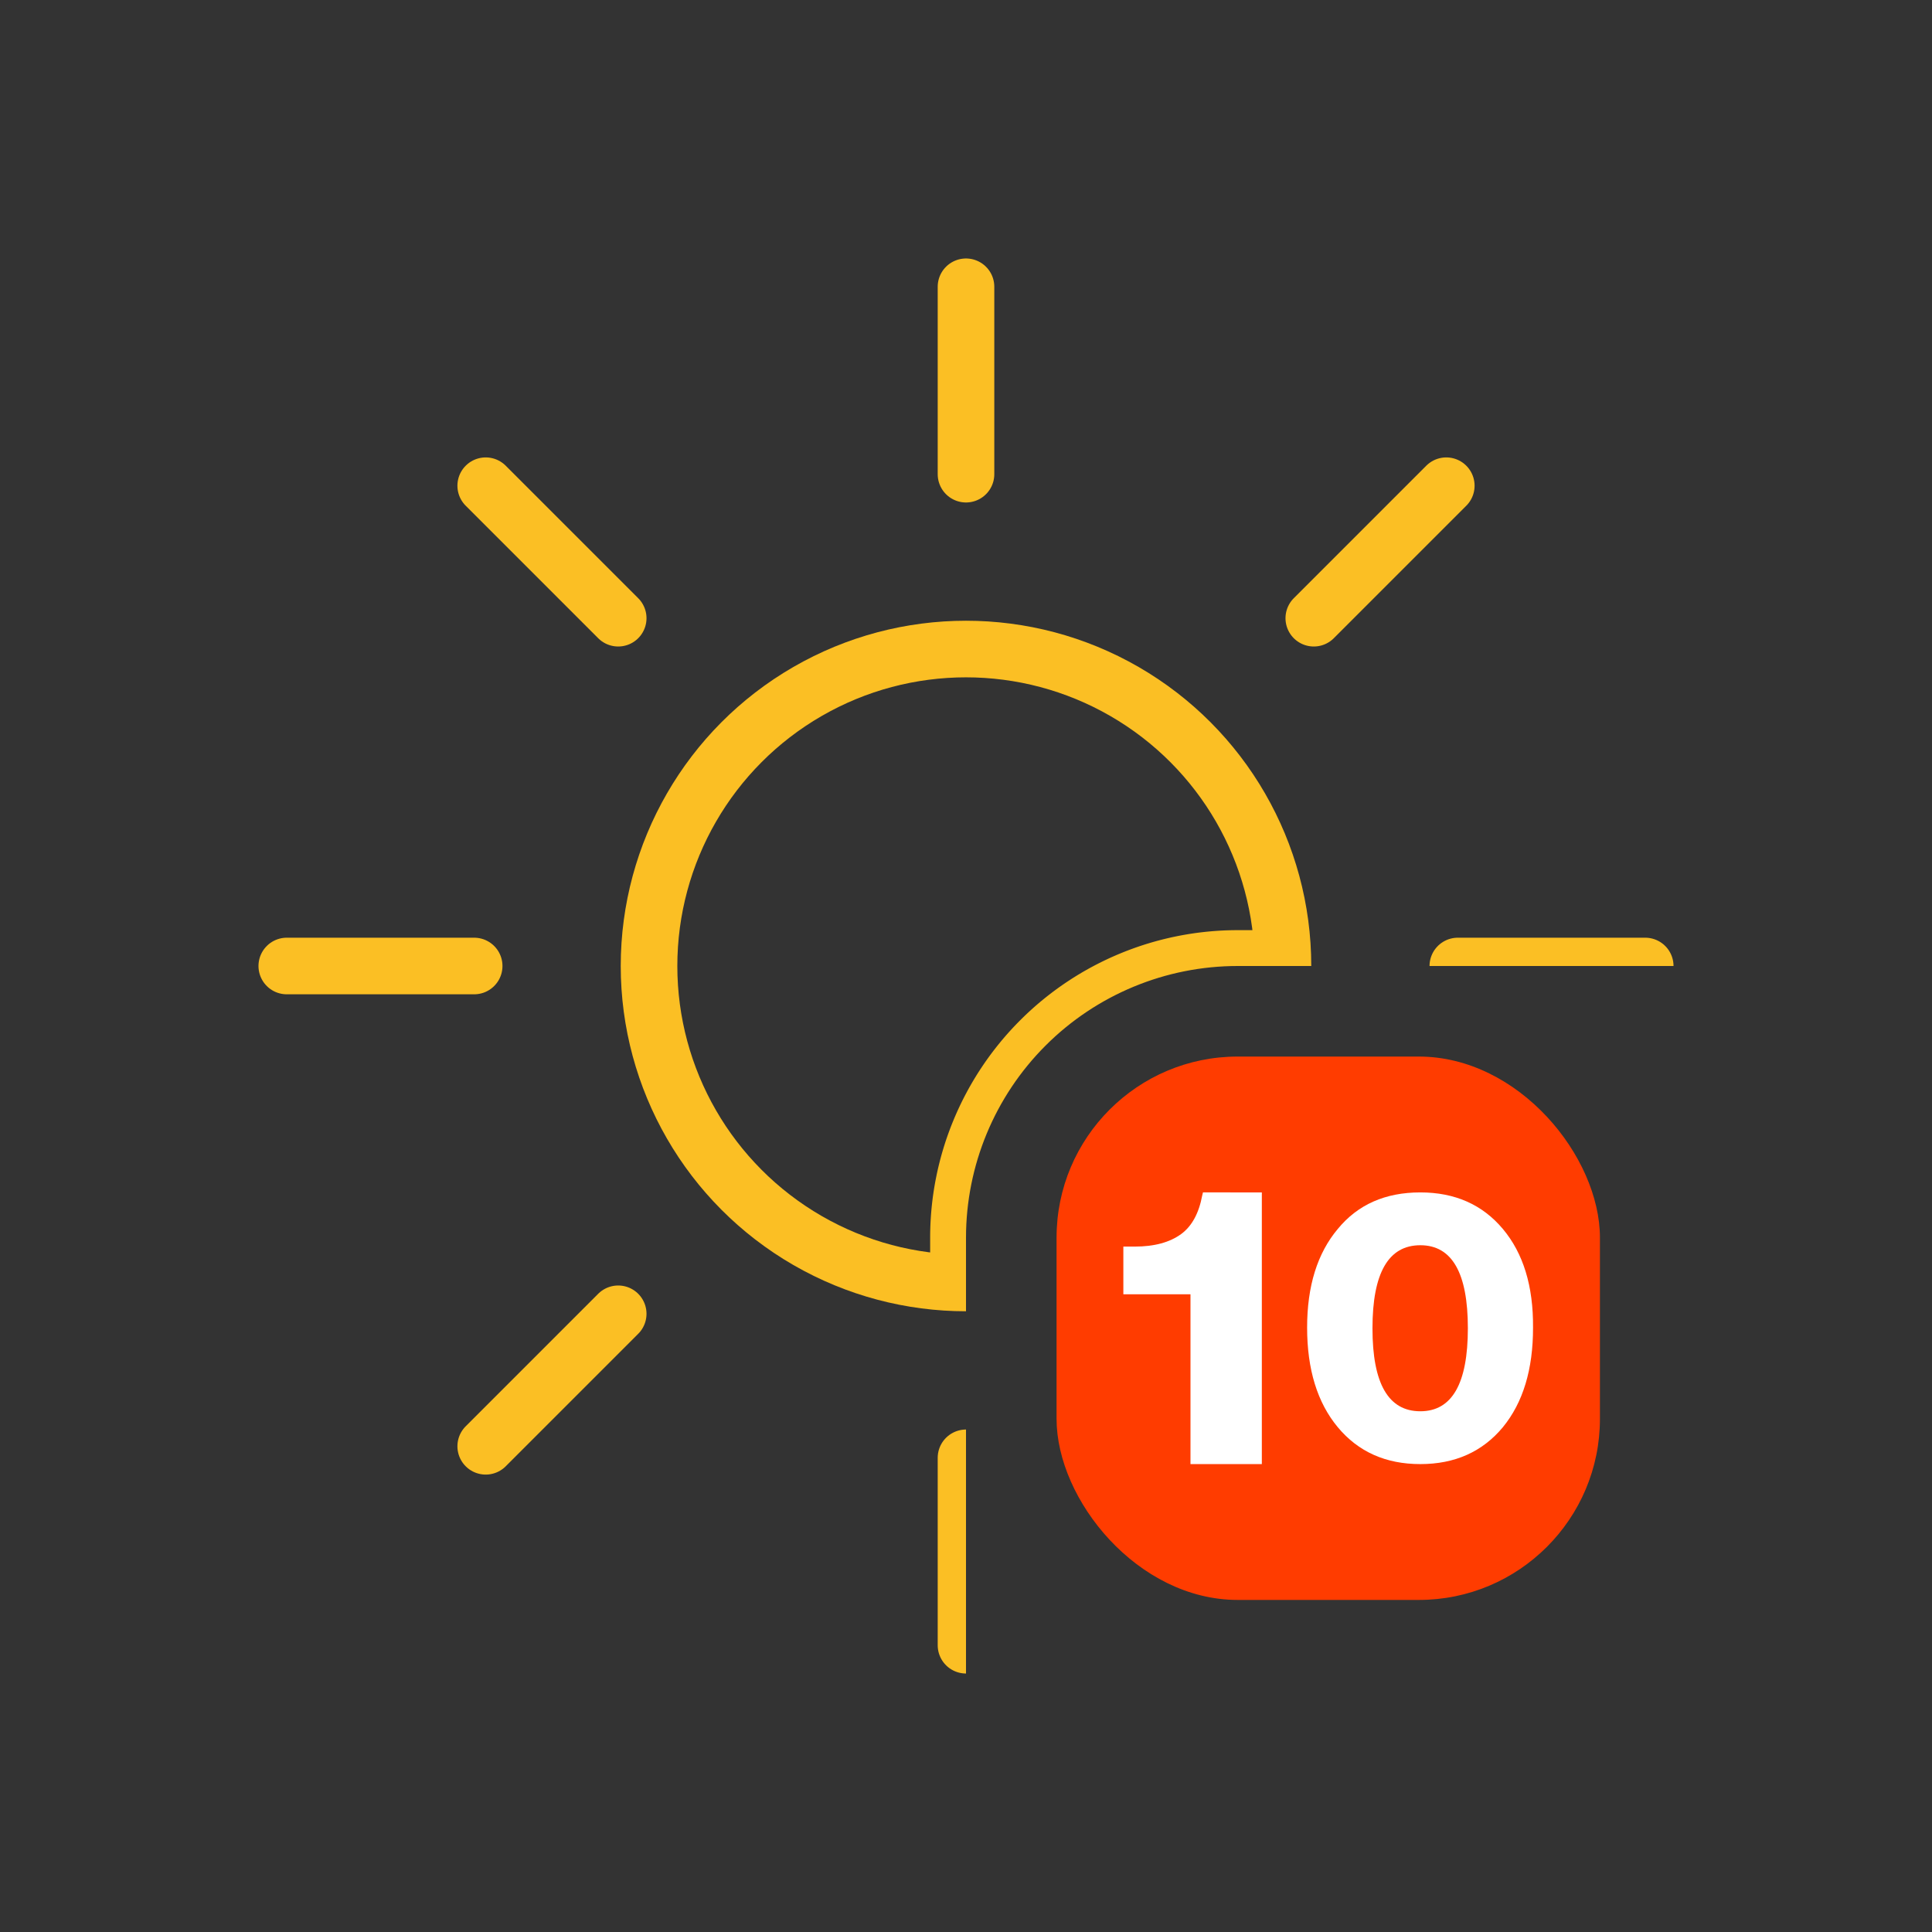 <svg xmlns="http://www.w3.org/2000/svg" xmlns:xlink="http://www.w3.org/1999/xlink" viewBox="0 0 512 512">
    <rect x="0" y="0" width="512" height="512" fill="#333333" stroke="none"/>
    <defs>
        <clipPath id="a">
            <path d="M64,64H448V256H328a72,72,0,0,0-72,72V448H64Z" fill="none"/>
        </clipPath>
        <symbol id="b" viewBox="0 0 375 375">
            <circle cx="187.5" cy="187.5" r="84" fill="none" stroke="#fbbf24" stroke-miterlimit="10" stroke-width="15"/>
            <path d="M187.5,57.16V7.5m0,360V317.84M279.67,95.33l35.11-35.11M60.22,314.78l35.11-35.11m0-184.34L60.22,60.22M314.78,314.78l-35.11-35.11M57.16,187.5H7.5m360,0H317.84" fill="none" stroke="#fbbf24" stroke-linecap="round" stroke-miterlimit="10" stroke-width="15"/>
        </symbol>
    </defs>
    <g clip-path="url(#a)">
        <use width="375" height="375" transform="translate(68.5 68.5)" xlink:href="#b"/>
        <path d="M254,338V328a74,74,0,0,1,74-74h10" fill="none" stroke="#fbbf24" stroke-miterlimit="10" stroke-width="15"/>
    </g>
    <rect x="280" y="280" width="144" height="144" rx="48" fill="#ff3c00"/>
    <path d="M334.4,388H315.49V343H297.7V330.36h3q7.78,0,12.34-3.34,4.24-3.13,5.56-10.21l.2-.81H334.4Z" fill="#fff"/>
    <path d="M398.27,378.23Q390.14,388,376.4,388t-21.87-9.77q-8.13-9.78-8.13-26.42,0-16.46,8.13-26.13Q362.47,316,376.4,316q13.74,0,21.87,9.68t8,26.13Q406.3,368.44,398.27,378.23ZM376.4,374Q389,374,389,352T376.4,330q-12.67,0-12.68,22T376.4,374Z" fill="#fff"/>
</svg>

